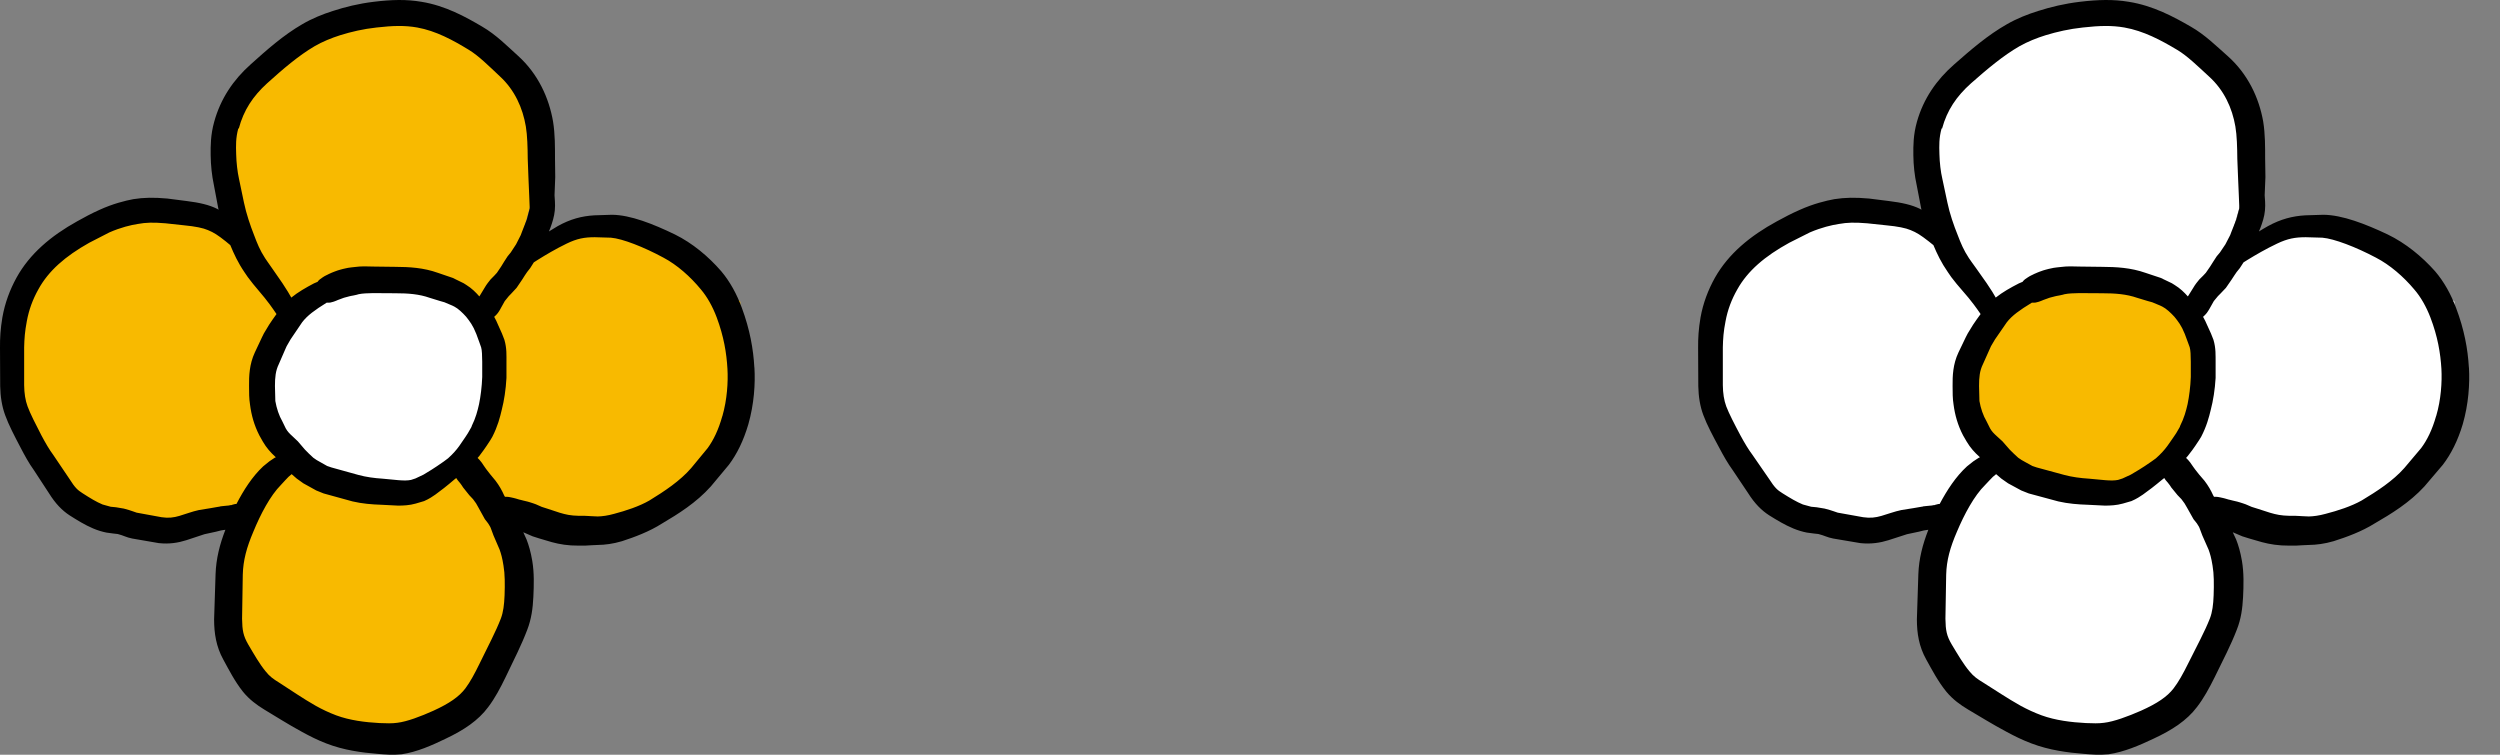 <svg width="53" height="16" viewBox="0 0 53 16" fill="none" xmlns="http://www.w3.org/2000/svg">
<rect x="0" y="0" width="53" height="16" fill="#808080" stroke="none"/>
<path d="M4.718 4.624V3.246L5.007 1.968L6.258 0.885L7.51 0.394H9.339L10.976 1.476L11.554 3.246L10.976 5.312L12.228 4.919H13.094L14.346 5.312L15.694 6.394V8.165L14.731 10.231L12.709 11.214L10.976 10.919V13.28L10.013 14.854L8.569 15.74L5.873 14.854L4.718 13.28L5.007 10.919L3.562 11.214L1.829 10.919L0.674 9.641L0.289 7.87L0.674 5.804L2.214 4.624H3.562H4.718Z" fill="#F8BA00"/>
<ellipse cx="7.991" cy="8.067" rx="2.407" ry="2.361" fill="white"/>
<path d="M15.992 7.787C15.971 7.404 15.898 6.987 15.727 6.526C15.623 6.243 15.48 5.975 15.291 5.751C15.02 5.438 14.681 5.155 14.307 4.97C13.847 4.748 13.368 4.557 12.975 4.553L12.598 4.565C12.334 4.581 12.091 4.644 11.825 4.793C11.76 4.83 11.698 4.868 11.637 4.907L11.666 4.836C11.71 4.716 11.75 4.59 11.762 4.461C11.775 4.317 11.758 4.211 11.756 4.14L11.771 3.754L11.766 3.361C11.766 3.127 11.768 2.843 11.725 2.578C11.64 2.082 11.411 1.57 10.982 1.183C10.759 0.982 10.518 0.736 10.223 0.565C9.869 0.356 9.441 0.12 8.935 0.038C8.613 -0.017 8.298 -0.008 7.922 0.038C7.601 0.077 7.316 0.148 7.058 0.232C6.84 0.301 6.615 0.392 6.407 0.514C6.01 0.744 5.658 1.055 5.313 1.366C4.947 1.692 4.676 2.092 4.541 2.582C4.464 2.859 4.464 3.089 4.466 3.288C4.468 3.504 4.493 3.729 4.533 3.916L4.629 4.425C4.629 4.425 4.633 4.439 4.635 4.447C4.626 4.441 4.616 4.435 4.606 4.429C4.433 4.341 4.221 4.295 3.959 4.262L3.547 4.209C3.256 4.183 3.048 4.187 2.827 4.222C2.648 4.256 2.394 4.319 2.109 4.449C1.945 4.522 1.781 4.61 1.637 4.691C1.077 5.002 0.63 5.381 0.351 5.885C0.208 6.145 0.104 6.424 0.05 6.731C0.01 6.971 -0.002 7.17 0 7.374L0.004 8.187C0.008 8.407 0.041 8.616 0.11 8.803C0.183 9.007 0.312 9.253 0.433 9.483C0.526 9.662 0.614 9.822 0.717 9.965L1.036 10.453C1.177 10.68 1.317 10.821 1.473 10.924C1.637 11.028 1.797 11.128 1.974 11.203C2.066 11.242 2.161 11.272 2.257 11.291L2.405 11.311L2.496 11.321C2.625 11.354 2.675 11.392 2.804 11.417L3.366 11.514C3.588 11.539 3.782 11.506 3.948 11.453L4.335 11.325L4.579 11.272L4.681 11.246L4.741 11.236L4.778 11.232C4.658 11.541 4.581 11.844 4.57 12.173L4.539 13.129C4.539 13.428 4.583 13.708 4.733 13.981C4.853 14.199 4.972 14.438 5.149 14.662C5.286 14.831 5.444 14.945 5.6 15.041C5.827 15.175 6.099 15.352 6.403 15.516C6.563 15.604 6.73 15.689 6.915 15.76C7.287 15.905 7.674 15.956 8.007 15.982C8.155 15.994 8.319 16.011 8.517 15.99C8.839 15.943 9.158 15.801 9.447 15.661C9.834 15.478 10.14 15.274 10.35 14.99C10.493 14.802 10.607 14.585 10.716 14.361C10.903 13.971 11.057 13.67 11.177 13.353C11.265 13.127 11.296 12.895 11.307 12.659C11.319 12.405 11.327 12.147 11.284 11.89C11.252 11.699 11.209 11.555 11.163 11.437L11.094 11.284L11.124 11.297L11.292 11.37L11.433 11.415L11.7 11.494C11.866 11.539 12.045 11.569 12.262 11.567H12.405L12.474 11.563L12.542 11.559L12.675 11.553C12.825 11.551 12.996 11.53 13.187 11.473C13.454 11.386 13.766 11.27 14.034 11.099C14.381 10.894 14.76 10.658 15.07 10.312L15.451 9.855C15.623 9.627 15.763 9.342 15.865 8.994C15.987 8.565 16.014 8.136 15.994 7.797L15.992 7.787ZM5.063 2.723C5.165 2.338 5.361 2.041 5.662 1.767C6 1.462 6.33 1.179 6.669 0.98C6.834 0.884 7.027 0.805 7.214 0.746C7.448 0.673 7.701 0.614 7.984 0.583C8.332 0.543 8.587 0.537 8.845 0.583C9.241 0.654 9.605 0.852 9.94 1.057C10.148 1.183 10.37 1.405 10.599 1.62C10.913 1.909 11.082 2.29 11.148 2.682C11.18 2.873 11.186 3.133 11.188 3.365L11.203 3.768L11.219 4.14L11.23 4.417L11.169 4.651L11.065 4.917L11.04 4.984L11.001 5.061L10.941 5.179L10.828 5.352L10.761 5.434L10.689 5.545L10.624 5.651L10.535 5.783L10.479 5.844L10.4 5.924C10.368 5.964 10.314 6.029 10.271 6.105L10.173 6.267L10.162 6.284C10.087 6.198 10 6.111 9.888 6.042L9.83 6.005L9.597 5.891L9.47 5.848L9.286 5.785C8.977 5.674 8.677 5.659 8.38 5.657L7.911 5.651C7.793 5.647 7.658 5.641 7.518 5.661L7.445 5.669L7.379 5.678L7.323 5.69L7.269 5.702L7.21 5.718L7.16 5.733L7.121 5.747L7.083 5.761L7.038 5.779L7.011 5.791L6.973 5.808L6.946 5.822L6.917 5.836L6.88 5.855L6.842 5.879L6.784 5.92L6.761 5.94C6.749 5.95 6.742 5.964 6.732 5.975C6.707 5.985 6.684 5.995 6.657 6.007C6.486 6.097 6.322 6.19 6.174 6.31V6.306L6.104 6.186L5.987 6.003L5.773 5.694L5.675 5.554L5.619 5.472C5.507 5.299 5.454 5.163 5.384 4.978C5.307 4.783 5.221 4.531 5.172 4.295L5.066 3.788C5.034 3.644 5.011 3.447 5.007 3.272C5.001 3.079 4.997 2.93 5.051 2.725L5.063 2.723ZM10 9.039L9.99 9.06L9.919 9.184L9.865 9.267L9.78 9.391C9.723 9.479 9.659 9.56 9.574 9.645L9.499 9.716L9.405 9.786L9.264 9.883L9.149 9.958L8.979 10.062L8.808 10.143L8.714 10.174C8.637 10.19 8.556 10.188 8.45 10.18L8.113 10.148C7.938 10.137 7.76 10.113 7.603 10.07L7.027 9.91L6.936 9.879L6.796 9.8L6.713 9.753L6.642 9.704L6.547 9.615L6.464 9.531L6.314 9.356L6.205 9.253C6.131 9.186 6.095 9.147 6.058 9.082L5.987 8.936C5.914 8.809 5.864 8.657 5.837 8.502L5.829 8.183C5.829 7.998 5.843 7.86 5.91 7.721L6.054 7.39L6.077 7.339L6.16 7.195L6.405 6.833C6.515 6.688 6.678 6.57 6.917 6.422L6.927 6.416C6.954 6.416 6.979 6.42 7.004 6.414L7.065 6.398L7.102 6.385L7.137 6.371L7.16 6.361L7.181 6.353L7.214 6.341L7.233 6.334L7.254 6.326L7.281 6.316L7.293 6.312L7.337 6.3L7.368 6.292L7.404 6.282L7.445 6.273L7.499 6.263L7.562 6.249L7.604 6.237C7.691 6.219 7.793 6.217 7.907 6.214L8.379 6.217C8.658 6.217 8.887 6.235 9.11 6.314L9.334 6.383L9.422 6.408L9.59 6.479L9.634 6.501C9.711 6.54 9.807 6.631 9.882 6.715C9.959 6.814 10.025 6.894 10.098 7.081L10.165 7.264L10.2 7.363C10.219 7.427 10.221 7.532 10.223 7.669V7.992C10.216 8.195 10.189 8.407 10.156 8.567C10.123 8.714 10.087 8.856 9.998 9.037L10 9.039ZM4.672 10.737L4.589 10.751L4.47 10.772L4.217 10.813C4.069 10.845 3.944 10.896 3.803 10.937C3.682 10.973 3.572 10.987 3.426 10.965L2.896 10.868C2.875 10.865 2.794 10.825 2.625 10.782L2.459 10.754L2.346 10.743L2.174 10.695C2.041 10.64 1.908 10.558 1.751 10.457C1.645 10.39 1.591 10.341 1.473 10.154L1.127 9.641C1.046 9.533 0.967 9.397 0.878 9.23C0.759 9.001 0.636 8.759 0.584 8.614C0.537 8.486 0.514 8.338 0.512 8.165V7.363C0.516 7.178 0.528 7.024 0.568 6.812C0.613 6.568 0.693 6.349 0.813 6.135C1.028 5.741 1.385 5.431 1.891 5.147L2.319 4.927C2.561 4.821 2.773 4.771 2.921 4.748C3.099 4.716 3.241 4.712 3.509 4.734L3.907 4.777C4.14 4.799 4.308 4.834 4.408 4.878C4.533 4.929 4.618 4.984 4.782 5.114L4.851 5.171L4.874 5.19C4.874 5.19 4.88 5.194 4.882 5.196C4.959 5.381 5.043 5.566 5.184 5.773L5.255 5.877L5.365 6.019L5.611 6.314L5.719 6.454L5.792 6.556L5.862 6.658C5.804 6.737 5.75 6.816 5.704 6.886L5.594 7.069L5.554 7.15L5.402 7.473C5.286 7.723 5.278 7.97 5.28 8.181C5.28 8.321 5.28 8.449 5.3 8.574C5.328 8.797 5.388 9.015 5.498 9.23L5.573 9.363C5.648 9.493 5.739 9.594 5.835 9.682L5.848 9.694L5.821 9.706L5.71 9.781L5.579 9.887C5.348 10.103 5.165 10.39 5.013 10.684H5.007C4.993 10.684 4.98 10.685 4.966 10.69L4.924 10.701L4.903 10.709H4.885L4.847 10.717L4.803 10.721L4.743 10.727L4.668 10.735L4.672 10.737ZM10.697 12.62C10.689 12.82 10.67 12.976 10.618 13.113C10.51 13.393 10.358 13.676 10.165 14.072C10.065 14.278 9.967 14.459 9.865 14.595C9.732 14.77 9.528 14.912 9.189 15.067C8.918 15.189 8.627 15.299 8.423 15.323C8.313 15.339 8.192 15.335 8.047 15.329C7.745 15.313 7.414 15.272 7.127 15.165C6.975 15.108 6.832 15.04 6.694 14.963C6.416 14.805 6.162 14.628 5.92 14.473C5.794 14.396 5.715 14.339 5.633 14.235C5.504 14.079 5.39 13.879 5.261 13.66C5.157 13.479 5.136 13.365 5.132 13.117L5.147 12.183C5.155 11.878 5.228 11.608 5.371 11.272C5.523 10.902 5.729 10.508 5.956 10.28L6.05 10.178L6.116 10.109L6.183 10.052L6.291 10.146L6.432 10.247L6.532 10.302L6.705 10.398L6.861 10.461L7.474 10.63C7.678 10.678 7.888 10.695 8.084 10.701L8.438 10.719C8.552 10.719 8.683 10.713 8.812 10.676L8.991 10.623C9.101 10.575 9.174 10.524 9.23 10.485L9.415 10.345L9.519 10.261L9.651 10.15L9.673 10.135L9.7 10.176L9.725 10.207L9.74 10.225L9.752 10.239L9.775 10.27L9.792 10.294L9.817 10.333L9.948 10.497L10.029 10.583C10.079 10.646 10.112 10.697 10.144 10.762L10.279 11.006L10.348 11.095L10.389 11.162L10.402 11.189L10.462 11.351L10.591 11.65C10.622 11.736 10.649 11.829 10.674 11.992C10.705 12.167 10.705 12.383 10.697 12.623V12.62ZM15.313 8.822C15.232 9.112 15.126 9.33 15.003 9.499L14.654 9.922C14.417 10.196 14.088 10.414 13.766 10.611C13.551 10.735 13.271 10.827 13.017 10.894C12.886 10.931 12.765 10.947 12.673 10.949L12.54 10.943L12.472 10.939L12.39 10.935H12.266C12.097 10.931 11.999 10.91 11.866 10.87L11.617 10.788L11.486 10.746L11.361 10.691L11.302 10.67L11.24 10.65L11.186 10.634L11.14 10.623L11.098 10.613L11.051 10.601L11.028 10.595L11.009 10.591L10.969 10.579L10.936 10.569L10.916 10.564L10.886 10.556L10.866 10.552L10.841 10.546L10.789 10.536L10.749 10.532H10.732C10.732 10.532 10.714 10.532 10.705 10.532L10.687 10.501C10.643 10.4 10.585 10.296 10.506 10.192L10.395 10.058L10.314 9.954L10.298 9.932L10.275 9.899L10.254 9.869L10.237 9.843L10.21 9.804L10.167 9.751L10.139 9.722L10.125 9.708C10.137 9.694 10.148 9.682 10.16 9.668L10.252 9.544L10.316 9.452L10.395 9.332L10.437 9.261C10.551 9.039 10.601 8.844 10.637 8.689C10.687 8.494 10.724 8.258 10.737 8.012V7.675C10.736 7.542 10.747 7.386 10.693 7.203L10.641 7.069L10.564 6.898C10.537 6.831 10.508 6.772 10.477 6.717C10.477 6.717 10.481 6.715 10.481 6.713L10.518 6.678L10.555 6.635L10.582 6.595L10.603 6.56L10.618 6.532L10.701 6.383L10.786 6.278L10.832 6.231L10.951 6.103L11.067 5.932L11.128 5.836L11.175 5.767L11.24 5.684L11.317 5.562C11.342 5.545 11.369 5.527 11.4 5.509C11.569 5.403 11.785 5.275 12.012 5.165C12.234 5.057 12.39 5.029 12.609 5.029L12.952 5.039C13.196 5.059 13.651 5.238 14.065 5.462C14.354 5.615 14.635 5.863 14.86 6.137C14.993 6.294 15.109 6.501 15.195 6.731C15.345 7.134 15.403 7.485 15.422 7.821C15.438 8.096 15.415 8.472 15.315 8.82L15.313 8.822Z" fill="black"/>
<path d="M40.82 4.624V3.246L41.115 1.968L42.394 0.885L43.673 0.394H45.542L47.215 1.476L47.805 3.246L47.215 5.312L48.493 4.919H49.379L50.657 5.312L52.035 6.394V8.165L51.051 10.231L48.985 11.214L47.215 10.919V13.28L46.231 14.854L44.755 15.74L42.001 14.854L40.82 13.28L41.115 10.919L39.64 11.214L37.869 10.919L36.689 9.641L36.295 7.87L36.689 5.804L38.263 4.624H39.64H40.82Z" fill="white"/>
<ellipse cx="44.165" cy="8.067" rx="2.459" ry="2.361" fill="#F8BA00"/>
<path d="M52.34 7.787C52.318 7.404 52.243 6.987 52.068 6.526C51.962 6.243 51.816 5.975 51.624 5.751C51.346 5.438 51 5.155 50.618 4.97C50.148 4.748 49.658 4.557 49.257 4.553L48.871 4.565C48.602 4.581 48.354 4.644 48.082 4.793C48.015 4.83 47.953 4.868 47.889 4.907L47.919 4.836C47.964 4.716 48.006 4.59 48.017 4.461C48.031 4.317 48.013 4.211 48.011 4.14L48.027 3.754L48.021 3.361C48.021 3.127 48.023 2.843 47.98 2.578C47.893 2.082 47.659 1.57 47.221 1.183C46.992 0.982 46.746 0.736 46.445 0.565C46.083 0.356 45.647 0.12 45.129 0.038C44.801 -0.017 44.478 -0.008 44.094 0.038C43.766 0.077 43.475 0.148 43.211 0.232C42.989 0.301 42.758 0.392 42.546 0.514C42.141 0.744 41.781 1.055 41.428 1.366C41.055 1.692 40.777 2.092 40.639 2.582C40.561 2.859 40.561 3.089 40.563 3.288C40.565 3.504 40.59 3.729 40.632 3.916L40.73 4.425C40.73 4.425 40.734 4.439 40.736 4.447C40.726 4.441 40.716 4.435 40.706 4.429C40.529 4.341 40.313 4.295 40.045 4.262L39.624 4.209C39.327 4.183 39.115 4.187 38.888 4.222C38.705 4.256 38.446 4.319 38.155 4.449C37.987 4.522 37.82 4.61 37.672 4.691C37.1 5.002 36.644 5.381 36.358 5.885C36.213 6.145 36.106 6.424 36.051 6.731C36.01 6.971 35.998 7.17 36 7.374L36.004 8.187C36.008 8.407 36.041 8.616 36.112 8.803C36.187 9.007 36.319 9.253 36.443 9.483C36.537 9.662 36.628 9.822 36.732 9.965L37.059 10.453C37.202 10.68 37.346 10.821 37.505 10.924C37.672 11.028 37.836 11.128 38.017 11.203C38.111 11.242 38.208 11.272 38.306 11.291L38.458 11.311L38.55 11.321C38.682 11.354 38.733 11.392 38.865 11.417L39.439 11.514C39.666 11.539 39.864 11.506 40.033 11.453L40.429 11.325L40.679 11.272L40.783 11.246L40.844 11.236L40.881 11.232C40.76 11.541 40.681 11.844 40.669 12.173L40.638 13.129C40.638 13.428 40.683 13.708 40.836 13.981C40.958 14.199 41.08 14.438 41.261 14.662C41.401 14.831 41.562 14.945 41.722 15.041C41.954 15.175 42.231 15.352 42.542 15.516C42.705 15.604 42.876 15.689 43.065 15.76C43.445 15.905 43.84 15.956 44.181 15.982C44.332 15.994 44.5 16.011 44.702 15.99C45.031 15.943 45.357 15.801 45.653 15.661C46.048 15.478 46.361 15.274 46.575 14.99C46.721 14.802 46.837 14.585 46.949 14.361C47.14 13.971 47.297 13.67 47.419 13.353C47.51 13.127 47.541 12.895 47.553 12.659C47.565 12.405 47.573 12.147 47.529 11.89C47.496 11.699 47.453 11.555 47.406 11.437L47.335 11.284L47.366 11.297L47.537 11.37L47.681 11.415L47.954 11.494C48.124 11.539 48.307 11.569 48.529 11.567H48.675L48.745 11.563L48.814 11.559L48.95 11.553C49.103 11.551 49.279 11.53 49.473 11.473C49.747 11.386 50.066 11.27 50.339 11.099C50.693 10.894 51.081 10.658 51.398 10.312L51.787 9.855C51.962 9.627 52.106 9.342 52.21 8.994C52.334 8.565 52.361 8.136 52.342 7.797L52.34 7.787ZM41.173 2.723C41.277 2.338 41.478 2.041 41.785 1.767C42.131 1.462 42.467 1.179 42.813 0.98C42.983 0.884 43.179 0.805 43.37 0.746C43.61 0.673 43.868 0.614 44.157 0.583C44.513 0.543 44.773 0.537 45.037 0.583C45.442 0.654 45.814 0.852 46.156 1.057C46.369 1.183 46.595 1.405 46.829 1.62C47.15 1.909 47.323 2.29 47.39 2.682C47.423 2.873 47.429 3.133 47.431 3.365L47.447 3.768L47.463 4.14L47.474 4.417L47.411 4.651L47.305 4.917L47.28 4.984L47.24 5.061L47.179 5.179L47.063 5.352L46.994 5.434L46.922 5.545L46.855 5.651L46.764 5.783L46.707 5.844L46.626 5.924C46.593 5.964 46.538 6.029 46.495 6.105L46.394 6.267L46.382 6.284C46.306 6.198 46.217 6.111 46.103 6.042L46.044 6.005L45.806 5.891L45.676 5.848L45.487 5.785C45.172 5.674 44.865 5.659 44.562 5.657L44.083 5.651C43.962 5.647 43.825 5.641 43.681 5.661L43.606 5.669L43.539 5.678L43.482 5.69L43.427 5.702L43.366 5.718L43.315 5.733L43.276 5.747L43.236 5.761L43.191 5.779L43.164 5.791L43.124 5.808L43.097 5.822L43.067 5.836L43.03 5.855L42.991 5.879L42.931 5.92L42.908 5.94C42.896 5.95 42.888 5.964 42.878 5.975C42.853 5.985 42.829 5.995 42.802 6.007C42.627 6.097 42.459 6.19 42.308 6.31V6.306L42.237 6.186L42.117 6.003L41.899 5.694L41.798 5.554L41.741 5.472C41.627 5.299 41.572 5.163 41.501 4.978C41.422 4.783 41.334 4.531 41.285 4.295L41.177 3.788C41.143 3.644 41.12 3.447 41.116 3.272C41.11 3.079 41.106 2.93 41.161 2.725L41.173 2.723ZM46.217 9.039L46.207 9.06L46.135 9.184L46.079 9.267L45.993 9.391C45.934 9.479 45.869 9.56 45.782 9.645L45.706 9.716L45.609 9.786L45.466 9.883L45.348 9.958L45.174 10.062L44.999 10.143L44.903 10.174C44.824 10.19 44.742 10.188 44.633 10.18L44.289 10.148C44.11 10.137 43.929 10.113 43.768 10.07L43.179 9.91L43.087 9.879L42.943 9.8L42.859 9.753L42.786 9.704L42.69 9.615L42.605 9.531L42.452 9.356L42.339 9.253C42.265 9.186 42.227 9.147 42.19 9.082L42.117 8.936C42.042 8.809 41.991 8.657 41.964 8.502L41.956 8.183C41.956 7.998 41.969 7.86 42.038 7.721L42.186 7.39L42.209 7.339L42.294 7.195L42.544 6.833C42.656 6.688 42.823 6.57 43.067 6.422L43.077 6.416C43.105 6.416 43.13 6.42 43.156 6.414L43.219 6.398L43.256 6.385L43.292 6.371L43.315 6.361L43.337 6.353L43.37 6.341L43.39 6.334L43.412 6.326L43.439 6.316L43.451 6.312L43.496 6.3L43.528 6.292L43.565 6.282L43.606 6.273L43.661 6.263L43.726 6.249L43.77 6.237C43.858 6.219 43.962 6.217 44.079 6.214L44.561 6.217C44.846 6.217 45.08 6.235 45.308 6.314L45.536 6.383L45.627 6.408L45.798 6.479L45.843 6.501C45.922 6.54 46.02 6.631 46.097 6.715C46.176 6.814 46.243 6.894 46.318 7.081L46.386 7.264L46.422 7.363C46.441 7.427 46.443 7.532 46.445 7.669V7.992C46.438 8.195 46.41 8.407 46.377 8.567C46.343 8.714 46.306 8.856 46.215 9.037L46.217 9.039ZM40.773 10.737L40.689 10.751L40.567 10.772L40.309 10.813C40.157 10.845 40.029 10.896 39.886 10.937C39.762 10.973 39.65 10.987 39.5 10.965L38.959 10.868C38.938 10.865 38.855 10.825 38.682 10.782L38.513 10.754L38.397 10.743L38.221 10.695C38.086 10.64 37.95 10.558 37.789 10.457C37.68 10.39 37.625 10.341 37.505 10.154L37.151 9.641C37.069 9.533 36.988 9.397 36.897 9.23C36.775 9.001 36.65 8.759 36.596 8.614C36.549 8.486 36.526 8.338 36.524 8.165V7.363C36.528 7.178 36.539 7.024 36.581 6.812C36.626 6.568 36.709 6.349 36.831 6.135C37.051 5.741 37.415 5.431 37.932 5.147L38.369 4.927C38.617 4.821 38.833 4.771 38.985 4.748C39.166 4.716 39.311 4.712 39.585 4.734L39.992 4.777C40.23 4.799 40.401 4.834 40.504 4.878C40.632 4.929 40.718 4.984 40.885 5.114L40.956 5.171L40.98 5.19C40.98 5.19 40.986 5.194 40.988 5.196C41.066 5.381 41.153 5.566 41.297 5.773L41.369 5.877L41.481 6.019L41.733 6.314L41.843 6.454L41.918 6.556L41.989 6.658C41.93 6.737 41.875 6.816 41.828 6.886L41.716 7.069L41.674 7.15L41.519 7.473C41.401 7.723 41.393 7.97 41.395 8.181C41.395 8.321 41.395 8.449 41.415 8.574C41.444 8.797 41.505 9.015 41.617 9.23L41.694 9.363C41.771 9.493 41.863 9.594 41.962 9.682L41.975 9.694L41.948 9.706L41.834 9.781L41.7 9.887C41.464 10.103 41.277 10.39 41.121 10.684H41.116C41.102 10.684 41.088 10.685 41.074 10.69L41.031 10.701L41.009 10.709H40.992L40.952 10.717L40.907 10.721L40.846 10.727L40.769 10.735L40.773 10.737ZM46.929 12.62C46.922 12.82 46.902 12.976 46.849 13.113C46.739 13.393 46.583 13.676 46.386 14.072C46.284 14.278 46.184 14.459 46.079 14.595C45.944 14.77 45.735 14.912 45.389 15.067C45.111 15.189 44.814 15.299 44.606 15.323C44.494 15.339 44.37 15.335 44.222 15.329C43.913 15.313 43.575 15.272 43.282 15.165C43.126 15.108 42.981 15.04 42.839 14.963C42.556 14.805 42.296 14.628 42.048 14.473C41.92 14.396 41.84 14.339 41.755 14.235C41.623 14.079 41.507 13.879 41.375 13.66C41.269 13.479 41.247 13.365 41.243 13.117L41.259 12.183C41.267 11.878 41.342 11.608 41.487 11.272C41.643 10.902 41.853 10.508 42.086 10.28L42.182 10.178L42.249 10.109L42.318 10.052L42.428 10.146L42.572 10.247L42.674 10.302L42.851 10.398L43.01 10.461L43.636 10.63C43.844 10.678 44.059 10.695 44.26 10.701L44.622 10.719C44.738 10.719 44.871 10.713 45.003 10.676L45.186 10.623C45.298 10.575 45.373 10.524 45.43 10.485L45.619 10.345L45.725 10.261L45.861 10.15L45.883 10.135L45.91 10.176L45.936 10.207L45.952 10.225L45.963 10.239L45.987 10.27L46.005 10.294L46.03 10.333L46.164 10.497L46.247 10.583C46.298 10.646 46.331 10.697 46.365 10.762L46.502 11.006L46.573 11.095L46.615 11.162L46.628 11.189L46.689 11.351L46.821 11.65C46.853 11.736 46.88 11.829 46.906 11.992C46.937 12.167 46.937 12.383 46.929 12.623V12.62ZM51.645 8.822C51.563 9.112 51.455 9.33 51.329 9.499L50.972 9.922C50.73 10.196 50.394 10.414 50.066 10.611C49.845 10.735 49.56 10.827 49.3 10.894C49.166 10.931 49.042 10.947 48.948 10.949L48.812 10.943L48.743 10.939L48.659 10.935H48.533C48.36 10.931 48.259 10.91 48.124 10.87L47.87 10.788L47.736 10.746L47.608 10.691L47.547 10.67L47.484 10.65L47.429 10.634L47.382 10.623L47.339 10.613L47.291 10.601L47.268 10.595L47.248 10.591L47.207 10.579L47.173 10.569L47.154 10.564L47.122 10.556L47.102 10.552L47.077 10.546L47.024 10.536L46.983 10.532H46.965C46.965 10.532 46.947 10.532 46.937 10.532L46.919 10.501C46.874 10.4 46.815 10.296 46.735 10.192L46.62 10.058L46.538 9.954L46.522 9.932L46.498 9.899L46.477 9.869L46.459 9.843L46.432 9.804L46.388 9.751L46.359 9.722L46.345 9.708C46.357 9.694 46.369 9.682 46.38 9.668L46.475 9.544L46.54 9.452L46.62 9.332L46.664 9.261C46.78 9.039 46.831 8.844 46.868 8.689C46.919 8.494 46.957 8.258 46.971 8.012V7.675C46.969 7.542 46.98 7.386 46.925 7.203L46.872 7.069L46.794 6.898C46.766 6.831 46.737 6.772 46.705 6.717C46.705 6.717 46.709 6.715 46.709 6.713L46.746 6.678L46.784 6.635L46.811 6.595L46.833 6.56L46.849 6.532L46.933 6.383L47.02 6.278L47.067 6.231L47.189 6.103L47.307 5.932L47.37 5.836L47.417 5.767L47.484 5.684L47.563 5.562C47.589 5.545 47.616 5.527 47.648 5.509C47.821 5.403 48.041 5.275 48.273 5.165C48.499 5.057 48.659 5.029 48.883 5.029L49.233 5.039C49.483 5.059 49.947 5.238 50.37 5.462C50.666 5.615 50.953 5.863 51.183 6.137C51.319 6.294 51.437 6.501 51.525 6.731C51.679 7.134 51.738 7.485 51.758 7.821C51.773 8.096 51.75 8.472 51.647 8.82L51.645 8.822Z" fill="black"/>
</svg>
